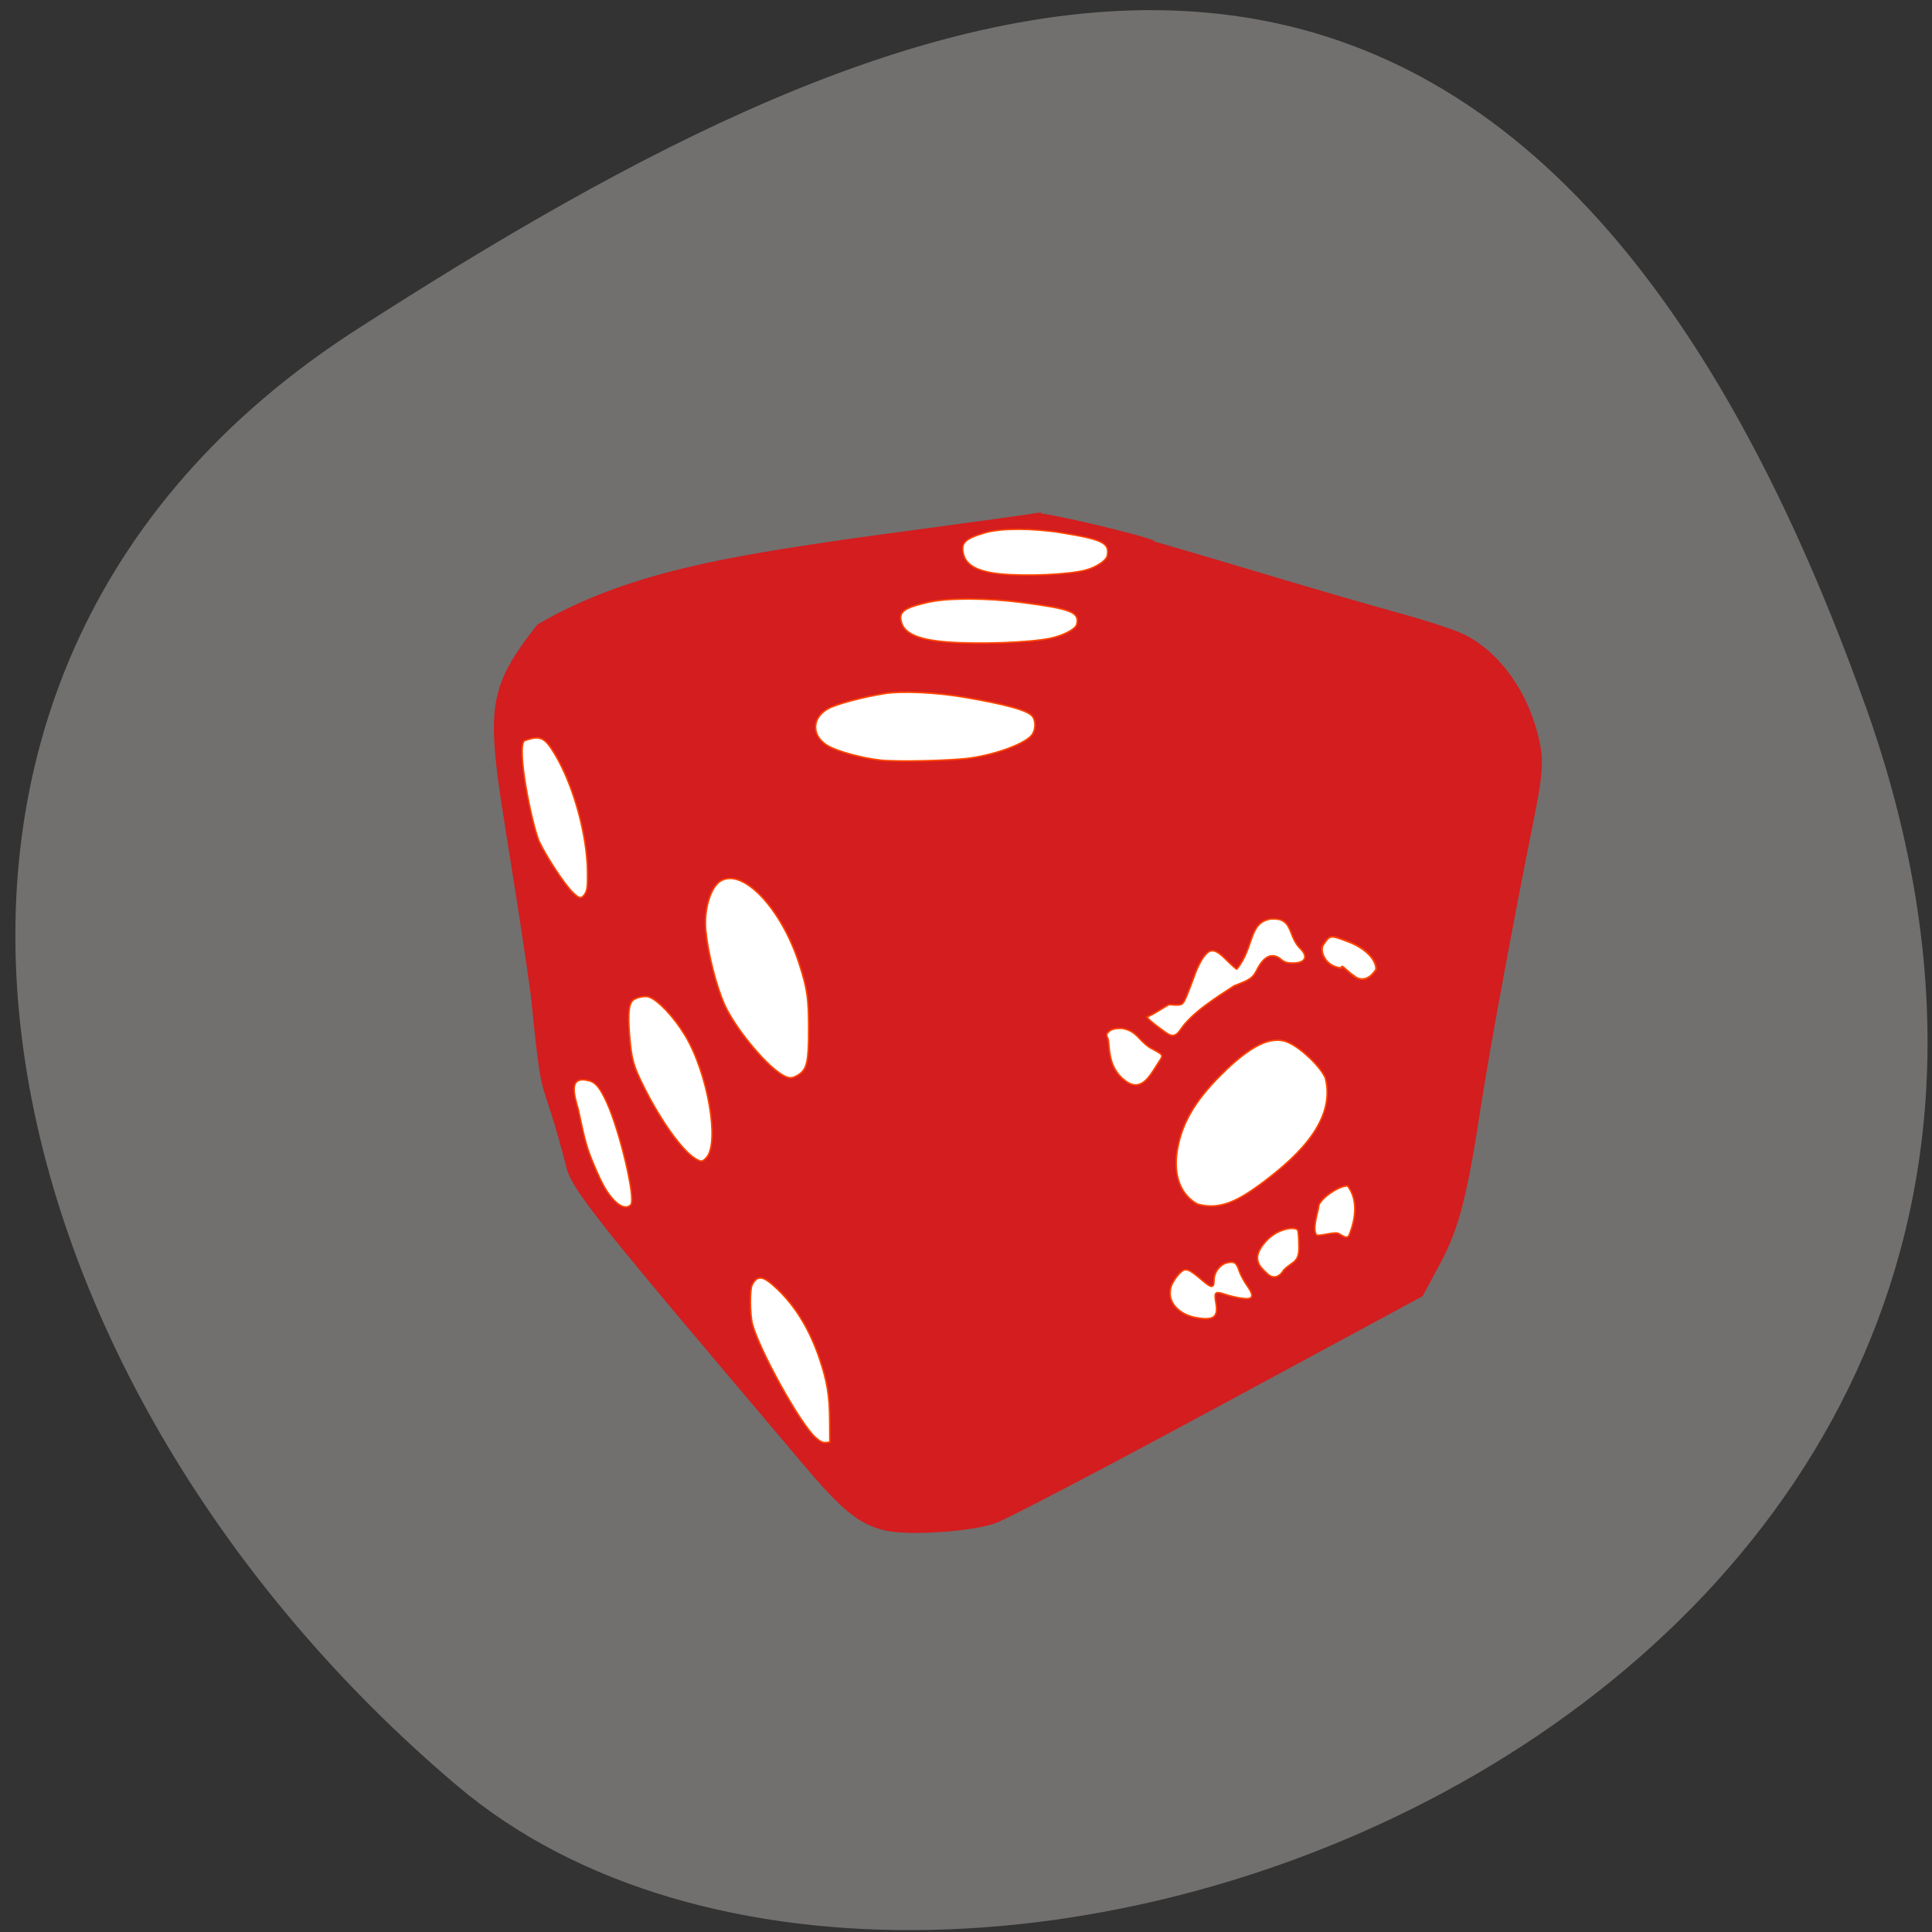 <svg xmlns="http://www.w3.org/2000/svg" viewBox="0 0 256 256"><rect x="0" y="0" width="256" height="256" fill="#333333" stroke="none"/><defs><clipPath><path d="M 0,64 H64 V128 H0 z"/></clipPath></defs><g fill="#71706e" color="#000"><path d="m -1360.14 1641.33 c 46.11 -98.28 -119.59 -146.07 -181.85 -106.06 -62.25 40.01 -83.52 108.58 -13.01 143.08 70.51 34.501 148.75 61.26 194.86 -37.03 z" transform="matrix(1.026 0 0 -1.349 1642.71 2307.74)"/></g><g transform="matrix(0.891 0 0 0.891 13.248 17.428)"><path d="m 116.68 208.03 c -3.863 -0.959 -6.282 -2.923 -12.12 -9.837 -3.239 -3.837 -8.902 -10.539 -12.585 -14.894 -16.629 -19.665 -21.555 -25.838 -22.466 -28.724 -4.33 -16.76 -3.521 -7.505 -5.453 -26.24 -5.696 -40.997 -9.16 -42.19 1 -55.02 13.384 -7.869 29.17 -10.194 45.927 -12.678 2.438 -0.359 26.301 -3.53 29.09 -4.02 -17.454 11.776 13.502 3.358 17.268 4.506 12.327 3.55 24.06 7.235 36.59 10.693 3.08 0.847 6.809 2.055 8.288 2.684 5.231 2.226 9.694 7.959 11.513 14.791 1.074 4.03 0.988 5.676 -0.738 14.22 -2.726 13.492 -6.445 33.679 -7.574 41.11 -2.07 13.636 -3.303 18.449 -6.04 23.572 l -2.669 4.995 l -30.1 16.267 c -16.554 8.947 -31.546 16.806 -33.32 17.463 -3.536 1.314 -13.192 1.959 -16.615 1.109 z m 22.692 -151.25 c 0.863 -0.277 16.811 3.487 17.503 4.153 -2.866 12.564 -37.758 3.791 -17.503 -4.153 z" fill="#d31d1f"/><g fill="#fff" stroke="#ff4500"><g stroke-width="0.225"><path d="m 152.39 141.1 c -2.707 -2.113 -2.153 -5.366 -2.505 -6.216 -0.255 -0.615 -0.233 -0.718 0.235 -1.097 0.368 -0.298 0.886 -0.418 1.804 -0.418 2.243 0.334 2.485 1.756 4.216 2.881 2.138 1.159 2.047 0.994 1.241 2.249 -1.3 2.025 -2.558 4.501 -4.992 2.601 z"/><path d="m 158.7 134.12 c -1.42 -0.957 -2.902 -2.167 -3.02 -2.464 0.489 -0.002 3.156 -1.832 3.349 -1.813 1.315 0.119 1.718 0.081 1.988 -0.19 0.312 -0.312 0.674 -1.175 1.958 -4.666 0.257 -0.7 0.77 -1.689 1.138 -2.197 1.01 -1.389 1.702 -1.302 3.426 0.427 0.741 0.744 1.431 1.352 1.532 1.352 2.643 -3.255 1.692 -6.898 5.03 -7.461 3.302 -0.239 2.53 2.329 4.208 4.203 1.626 1.522 0.783 2.342 -0.878 2.357 -0.871 0 -1.276 -0.127 -1.794 -0.563 -1.255 -1.056 -2.527 -0.523 -3.544 1.483 -0.656 1.295 -0.966 1.518 -3.429 2.459 -2.614 1.706 -6.28 3.976 -7.999 6.537 -0.605 0.914 -1.179 1.069 -1.972 0.535 z"/></g><path d="m 186.67 125.72 c -0.351 -0.238 -0.959 -0.73 -1.35 -1.095 -0.58 -0.541 -0.711 -0.581 -0.711 -0.221 -2.462 -0.212 -3.25 -2.597 -2.705 -3.421 1.019 -1.53 0.988 -1.526 3.65 -0.535 2.521 0.938 4.223 2.604 4.223 4.134 -0.876 1.392 -1.99 1.84 -3.108 1.138 z" stroke-width="0.26"/><g stroke-width="0.225"><path d="m 184.18 163.87 c -0.548 -0.315 -3.01 0.519 -3.268 0.2 -0.684 -0.846 0.32 -3.712 0.32 -4.162 0 -1.03 2.874 -3.11 4.298 -3.11 1.531 1.969 1.29 4.835 0.169 7.467 -0.399 0.253 -0.383 0.258 -1.519 -0.395 z"/><path d="m 173.63 169.88 c -1.154 -1.075 -2.612 -2.282 -0.149 -4.933 1.738 -1.87 4.279 -2.118 4.621 -1.578 0.107 0.168 0.195 1.232 0.197 2.363 0.089 2.527 -0.978 2.257 -2.236 3.554 -0.709 1.147 -1.604 1.366 -2.433 0.594 z"/><path d="m 162.53 176.29 c -1.836 -0.471 -3.371 -1.823 -3.381 -3.472 0 -0.819 0.165 -1.315 0.711 -2.14 0.391 -0.59 0.945 -1.18 1.23 -1.31 0.603 -0.275 1.068 -0.025 2.977 1.597 1.258 1.069 1.605 1.043 1.613 -0.121 0.009 -1.248 0.907 -2.404 2.045 -2.632 0.982 -0.196 1.28 0.014 1.665 1.172 0.192 0.578 0.704 1.55 1.138 2.161 0.889 1.25 0.992 1.827 0.356 1.993 -0.525 0.137 -2.218 -0.161 -3.707 -0.653 -1.343 -0.444 -1.508 -0.27 -1.225 1.287 0.411 2.262 -0.41 2.77 -3.425 2.119 z"/></g></g></g><g fill="#fff" stroke="#ff4500"><g stroke-width="0.201"><path d="m 116.62 100.72 c -2.415 -0.278 -5.575 -1.135 -6.851 -1.858 -2.24 -1.269 -2.277 -3.681 -0.077 -4.937 1.095 -0.625 4.687 -1.584 7.651 -2.043 2.19 -0.339 6.796 -0.118 10.372 0.497 5.802 0.997 8.557 1.778 9.123 2.587 0.438 0.625 0.38 1.794 -0.119 2.429 -0.895 1.138 -4.616 2.536 -8.099 3.043 -2.447 0.356 -9.848 0.531 -12 0.283 z"/><path d="m 125.5 85.07 c -3.626 -0.278 -5.543 -1.067 -6.01 -2.472 -0.493 -1.493 0.17 -2.024 3.481 -2.792 2.549 -0.591 7.74 -0.584 12.383 0.018 6.611 0.857 7.722 1.302 7.314 2.925 -0.155 0.619 -1.796 1.475 -3.513 1.833 -2.728 0.569 -9.468 0.81 -13.658 0.488 z"/></g><path d="m 132.62 76.05 c -2.976 -0.289 -4.549 -1.107 -4.93 -2.563 -0.404 -1.548 0.139 -2.099 2.856 -2.895 2.092 -0.613 6.352 -0.605 10.162 0.019 5.425 0.889 6.337 1.35 6 3.03 -0.127 0.642 -1.474 1.53 -2.883 1.901 -2.239 0.59 -7.77 0.84 -11.209 0.506 z" stroke-width="0.185"/><g stroke-width="0.201"><path d="m 92.11 153.5 c -1.72 -1.061 -4.482 -4.902 -6.728 -9.355 -1.48 -2.933 -1.717 -3.797 -1.985 -7.221 -0.208 -2.662 -0.054 -3.985 0.515 -4.416 0.479 -0.363 1.528 -0.573 2.043 -0.41 1.194 0.379 3.305 2.603 4.79 5.05 3.034 4.991 4.663 14.317 2.84 16.257 -0.533 0.567 -0.698 0.578 -1.476 0.098 z"/><path d="m 103.43 142.27 c -2.197 -1.402 -6.06 -6.152 -7.389 -9.08 -1.117 -2.466 -2.227 -6.827 -2.522 -9.906 -0.26 -2.713 0.627 -5.702 1.936 -6.525 2.932 -1.843 8.099 3.601 10.475 11.04 1.046 3.275 1.222 4.515 1.222 8.625 0 4.297 -0.23 5.292 -1.391 6.01 -0.88 0.544 -1.27 0.517 -2.33 -0.16 z"/><path d="m 108.03 190.44 c -2.01 -1.803 -7.383 -11.485 -8.329 -15 -0.332 -1.237 -0.359 -4.581 -0.041 -5.178 0.722 -1.356 1.452 -1.243 3.303 0.515 2.432 2.309 4.3 5.372 5.597 9.176 1.032 3.03 1.355 4.958 1.377 8.223 l 0.02 2.908 l -0.538 0.062 c -0.393 0.045 -0.767 -0.144 -1.389 -0.702 z"/><path d="m 158.66 159.55 c -2.247 -1.273 -3.208 -3.839 -2.665 -7.117 0.582 -3.519 2.29 -6.487 5.704 -9.916 3.966 -3.983 6.757 -5.354 8.962 -4.401 1.711 0.739 4.211 3.114 4.942 4.694 1.607 6.13 -4.776 11.243 -8.578 14.1 -2.838 2.054 -5.298 3.515 -8.365 2.634 z"/><path d="m 75.871 118.22 c -1.096 -1.086 -3.416 -4.611 -4.436 -6.741 -1 -2.419 -3.02 -12.448 -1.95 -13.333 2.124 -0.748 2.685 -0.488 4.102 1.901 2.422 4.083 4.222 10.642 4.262 15.523 0.015 1.899 -0.045 2.412 -0.337 2.858 -0.471 0.721 -0.736 0.688 -1.641 -0.208 z"/></g><path d="m 81.4 159.07 c -0.957 -1 -1.589 -2.103 -2.658 -4.63 -0.961 -2.271 -1.22 -3.185 -2.106 -7.416 -0.556 -1.94 -1.398 -4.648 1.569 -3.773 0.778 0.257 1.375 1.035 2.214 2.883 1.731 3.813 3.822 12.693 3.174 13.477 -0.468 0.566 -1.342 0.35 -2.192 -0.541 z" stroke-width="0.191"/></g></svg>